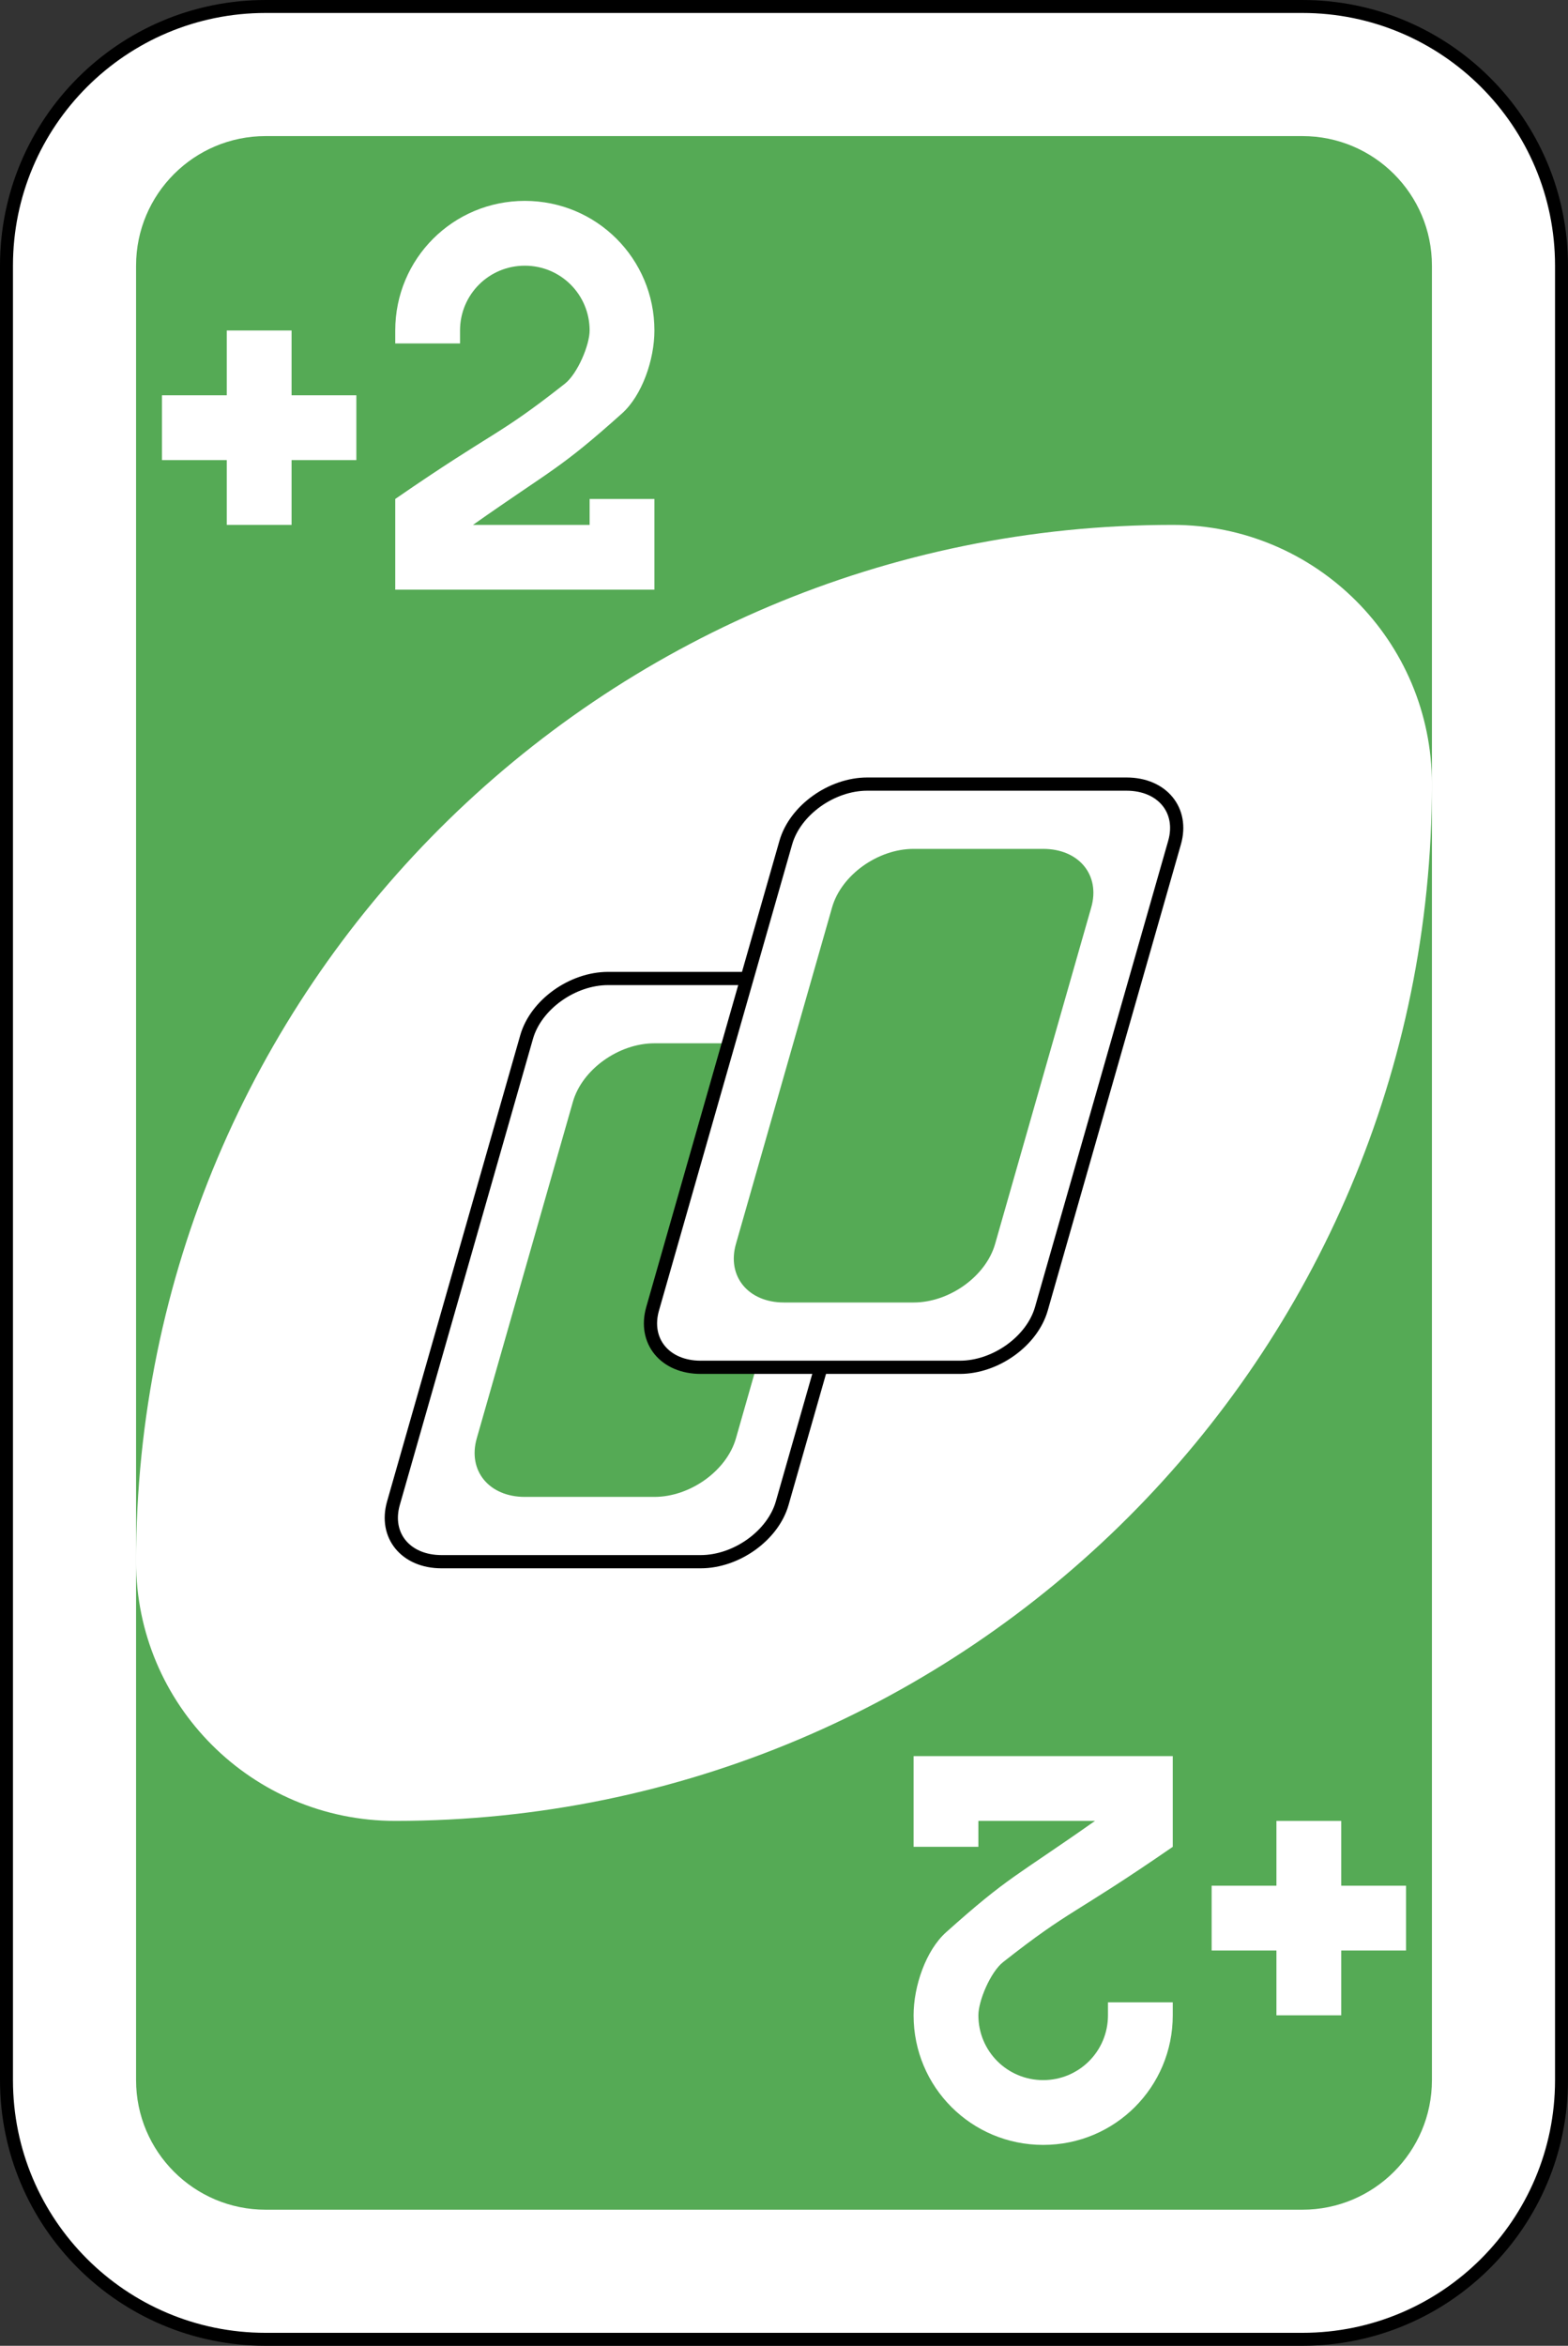 <svg width="242" height="362" viewBox="0 0 242 362" fill="none" xmlns="http://www.w3.org/2000/svg">
<rect x="0" y="0" width="242" height="362" fill="#333333" stroke="none"/>
<path d="M201 1H41C18.909 1 1 18.909 1 41V321C1 343.091 18.909 361 41 361H201C223.091 361 241 343.091 241 321V41C241 18.909 223.091 1 201 1Z" fill="white" stroke="black" stroke-width="2"/>
<path d="M201 21H41C29.954 21 21 29.954 21 41V321C21 332.046 29.954 341 41 341H201C212.046 341 221 332.046 221 321V41C221 29.954 212.046 21 201 21Z" fill="#55AA55"/>
<path fill-rule="evenodd" clip-rule="evenodd" d="M181 81C92.634 81 21 152.634 21 241C21 263.091 38.909 281 61 281C149.366 281 221 209.366 221 121C221 98.909 203.091 81 181 81Z" fill="white"/>
<path d="M133.857 151H93.857C88.334 151 82.702 155.042 81.277 160.029L60.723 231.97C59.298 236.957 62.62 241 68.143 241H108.143C113.666 241 119.298 236.957 120.723 231.97L141.277 160.029C142.702 155.042 139.38 151 133.857 151Z" fill="white" stroke="black" stroke-width="2.04"/>
<path d="M121 161H101C95.477 161 89.845 165.042 88.42 170.029L73.58 221.97C72.155 226.957 75.477 231 81 231H101C106.523 231 112.155 226.957 113.58 221.97L128.42 170.029C129.845 165.042 126.523 161 121 161Z" fill="#55AA55"/>
<path d="M173.857 121H133.857C128.334 121 122.702 125.043 121.277 130.03L100.723 201.97C99.298 206.957 102.62 211 108.143 211H148.143C153.665 211 159.298 206.957 160.723 201.97L181.277 130.03C182.702 125.043 179.38 121 173.857 121Z" fill="white" stroke="black" stroke-width="2.04"/>
<path d="M161 131H141C135.477 131 129.845 135.042 128.42 140.029L113.58 191.97C112.155 196.957 115.477 201 121 201H141C146.523 201 152.155 196.957 153.58 191.97L168.42 140.029C169.845 135.042 166.523 131 161 131Z" fill="#55AA55"/>
<path fill-rule="evenodd" clip-rule="evenodd" d="M35 51V61H25V71H35V81H45V71H55V61H45V51H35Z" fill="white"/>
<path d="M81 31C69.92 31 61 39.92 61 51V53H71V51C71 45.46 75.46 41 81 41C86.54 41 91 45.46 91 51C91 53.255 89.129 57.68 87.175 59.218C76.565 67.568 76.677 66.189 61 77V91H81H101V81V77H91V81H81H73C85.38 72.282 86.285 72.494 95.986 63.812C99.094 61.031 101 55.51 101 51C101 39.92 92.08 31 81 31Z" fill="white"/>
<path fill-rule="evenodd" clip-rule="evenodd" d="M207 311V301H217V291.001H207V281H197V291.001H187V301H197V311H207Z" fill="white"/>
<path d="M161 331C172.08 331 181 322.08 181 311V309H171V311C171 316.54 166.54 321 161 321C155.46 321 151 316.54 151 311C151 308.746 152.871 304.32 154.825 302.782C165.435 294.433 165.323 295.812 181 285V271H161H141V281V285H151V281H161H169C156.62 289.718 155.715 289.507 146.014 298.188C142.906 300.97 141 306.49 141 311C141 322.08 149.92 331 161 331Z" fill="white"/>
</svg>
